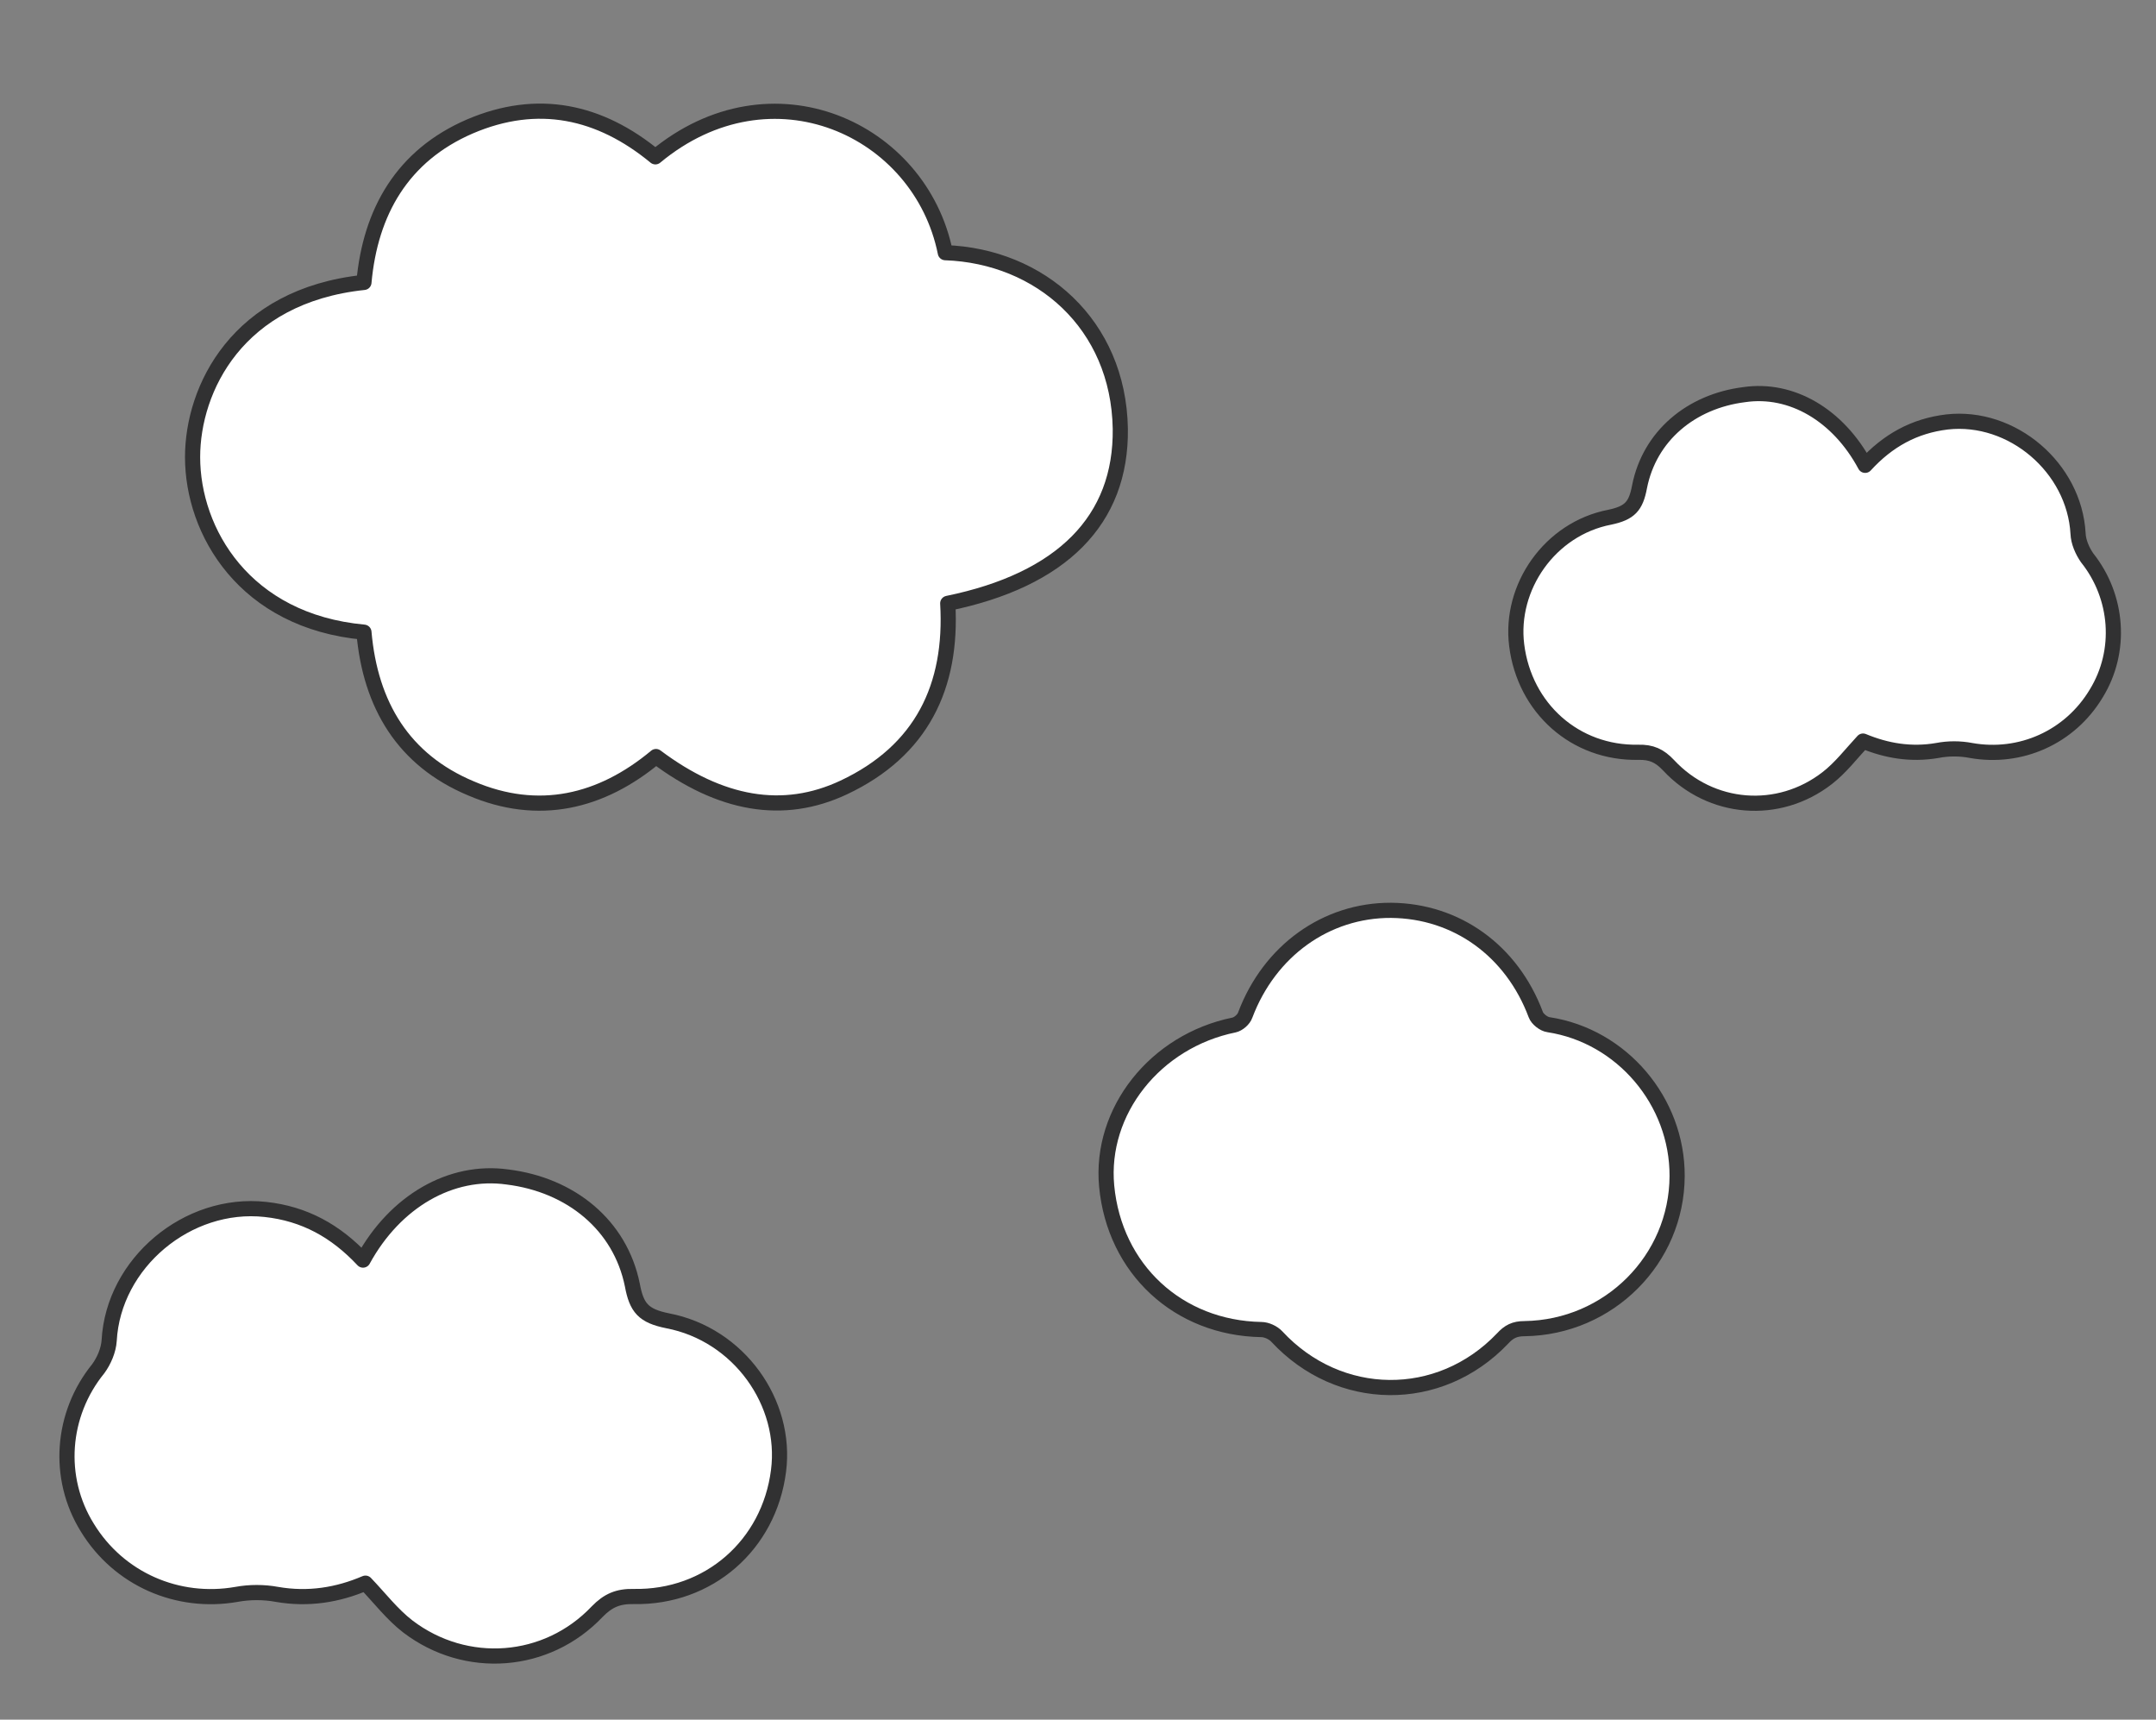 <?xml version="1.0" encoding="utf-8"?>
<!-- Generator: Adobe Illustrator 21.0.0, SVG Export Plug-In . SVG Version: 6.00 Build 0)  -->
<svg version="1.1" id="Calque_1" xmlns="http://www.w3.org/2000/svg" xmlns:xlink="http://www.w3.org/1999/xlink" x="0px" y="0px"
	 viewBox="0 0 710.9 566.9" style="enable-background:new 0 0 710.9 566.9;" xml:space="preserve">
<rect x="0" y="0" width="710.9" height="566.9" fill="#808080" stroke="none"/>
<style type="text/css">
	.st0{fill:#FFFFFF;stroke:#313132;stroke-width:5;stroke-linejoin:round;stroke-miterlimit:10;}
</style>
<path class="st0" d="M553,387.7c-0.1,27.5-22.5,49.9-50.3,50.3c-3.3,0-5.2,1-7.3,3.3c-20.8,21.8-53.9,21.4-74.4-0.7
	c-1.2-1.3-3.4-2.3-5.1-2.3c-27.4-0.5-48.4-19.9-51-47.3c-2.3-24.7,16-47.8,42-53.1c1.4-0.3,3.2-1.8,3.7-3.3
	c8-21.2,26.7-34.6,48.1-34.5c21.6,0.2,39.8,13.3,47.7,34.4c0.5,1.4,2.6,3.1,4.2,3.3C534.8,341.5,553.1,363.1,553,387.7z"/>
<path class="st0" d="M120,208.4c-39.4-3.6-56.5-33.2-56.5-57.7c0-22.5,14.7-53.2,56.5-57.6c2.1-23.3,12.7-41.8,34.9-51.4
	c22.4-9.6,42.9-5.1,61.2,10c38.3-31.8,87.4-9.2,95.6,31.6c31.2,1.1,57.1,23.5,57.7,58c0.4,30.2-19.3,49.9-56.9,57.6
	c1.6,27.4-8.6,48.6-34.3,60.7c-20,9.4-40.7,5.7-61.9-10.2c-18.1,15.1-38.8,20-61,10.5C133.1,250.6,122.1,232.5,120,208.4z"/>
<path class="st0" d="M615,153.4c7.5-8.2,16.2-13,27-14.3c21.5-2.4,42,15.1,43.2,36.8c0.1,2.7,1.4,5.7,3,8
	c10.2,12.8,11.6,30.7,3,44.7c-8.7,14.5-25,21.7-41.3,18.8c-3.6-0.7-7.5-0.7-11.1,0c-8.7,1.5-16.8,0.1-24.5-3.1
	c-3.9,4.2-7.4,8.8-11.8,12.2c-16.1,12.5-38.4,10.7-52.3-4.2c-3-3.2-5.7-4.4-10-4.3c-20.8,0.4-37.5-14.5-40.1-35.3
	c-2.4-19.1,10.9-38.4,30.7-42.2c6.6-1.4,8.6-3.6,9.8-10c3.3-16.8,17-28.2,34.5-30.4C590.7,127.8,606.1,136.8,615,153.4z"/>
<path class="st0" d="M119.7,415.4c-9-9.6-19.3-15.3-32.2-16.7c-25.7-2.8-50.1,17.7-51.5,43.2c-0.2,3.2-1.7,6.7-3.6,9.3
	c-12.2,15-13.8,36-3.6,52.4c10.4,17,29.8,25.4,49.2,22c4.3-0.8,9-0.8,13.3,0c10.4,1.8,20.1,0.2,29.2-3.7c4.7,4.9,8.8,10.3,14,14.3
	c19.2,14.6,45.8,12.6,62.4-4.9c3.6-3.7,6.9-5.1,12-5c24.8,0.5,44.7-17,47.8-41.4c2.9-22.4-13-45-36.6-49.5
	c-7.9-1.6-10.2-4.2-11.6-11.8c-4-19.7-20.2-33-41.2-35.6C148.7,385.4,130.3,396,119.7,415.4z"/>
</svg>
